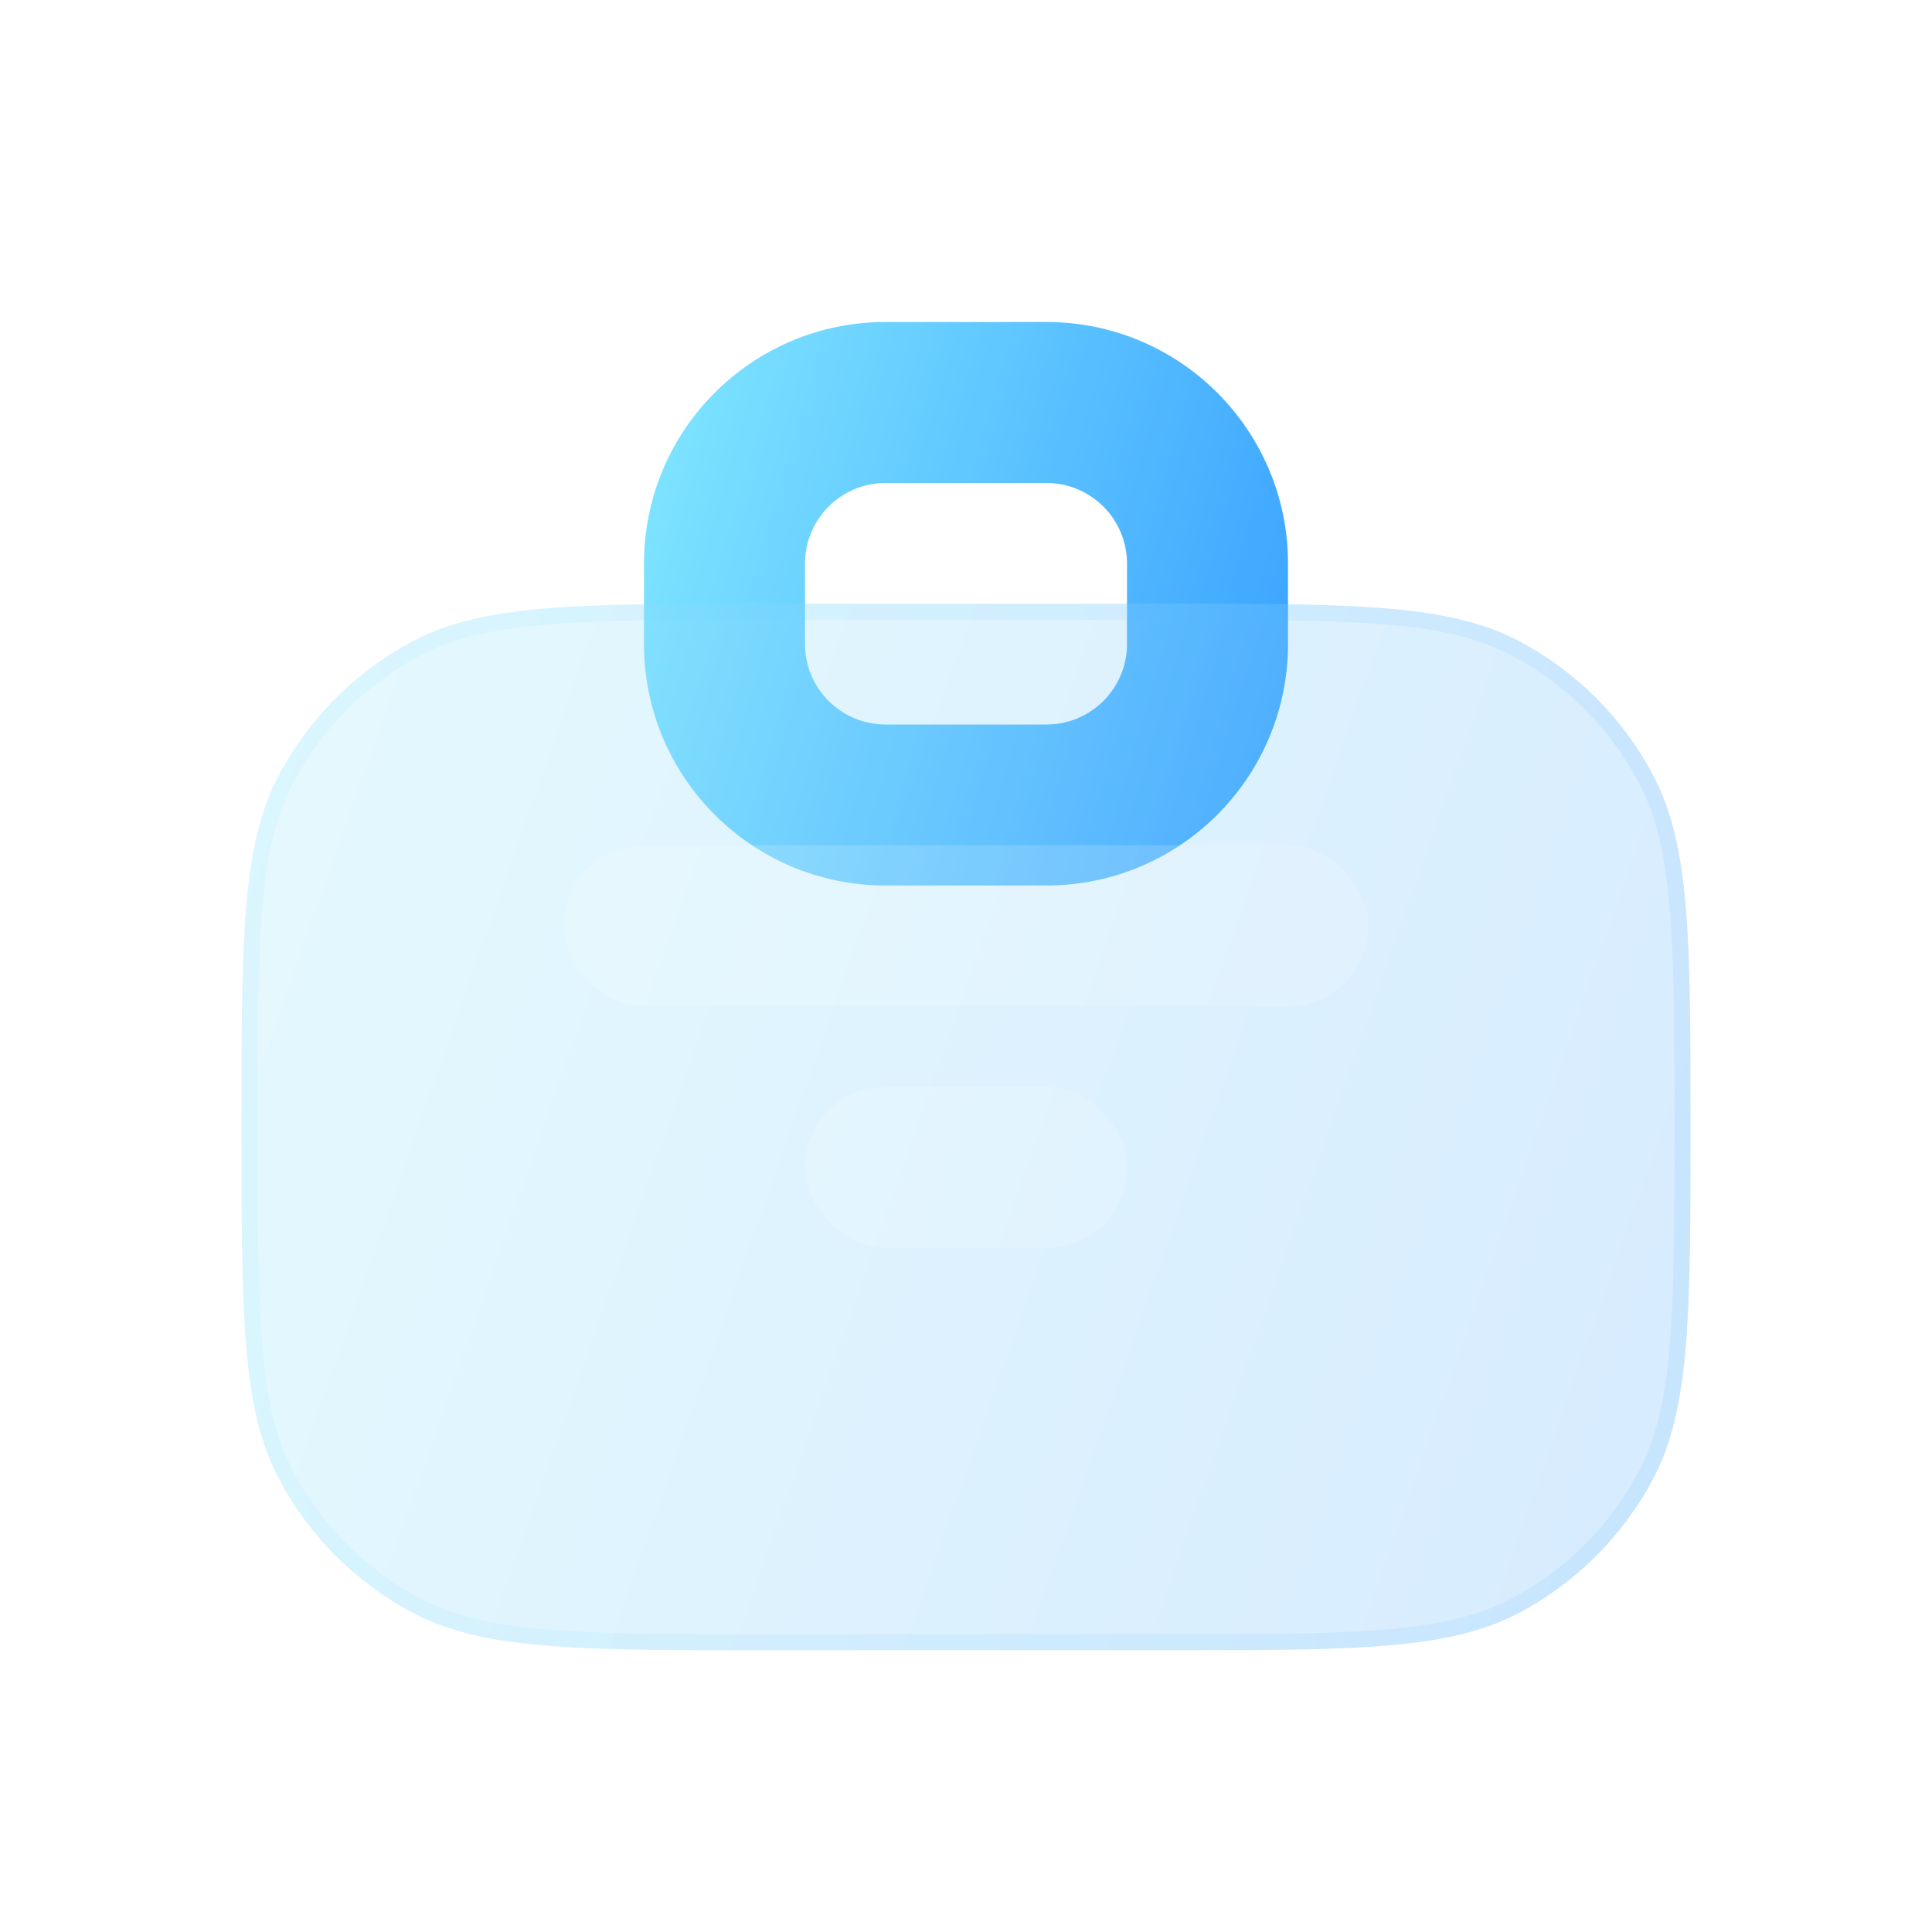 <svg width="24" height="24" viewBox="0 0 24 24" fill="none" xmlns="http://www.w3.org/2000/svg">
<path fill-rule="evenodd" clip-rule="evenodd" d="M13 6H11C10.448 6 10 6.448 10 7V8C10 8.552 10.448 9 11 9H13C13.552 9 14 8.552 14 8V7C14 6.448 13.552 6 13 6ZM11 4C9.343 4 8 5.343 8 7V8C8 9.657 9.343 11 11 11H13C14.657 11 16 9.657 16 8V7C16 5.343 14.657 4 13 4H11Z" fill="url(#paint0_linear_38_2059)"/>
<g filter="url(#filter0_bi_38_2059)">
<path d="M14.5 20H9.5C7.165 20 5.998 20 5.114 19.528C4.417 19.155 3.845 18.583 3.472 17.886C3 17.002 3 15.835 3 13.5C3 11.165 3 9.998 3.472 9.114C3.845 8.417 4.417 7.845 5.114 7.472C5.998 7 7.165 7 9.5 7H14.5C16.835 7 18.002 7 18.886 7.472C19.583 7.845 20.155 8.417 20.528 9.114C21 9.998 21 11.165 21 13.5C21 15.835 21 17.002 20.528 17.886C20.155 18.583 19.583 19.155 18.886 19.528C18.002 20 16.835 20 14.5 20Z" fill="#F1F1F1" fill-opacity="0.1"/>
<path d="M14.5 20H9.5C7.165 20 5.998 20 5.114 19.528C4.417 19.155 3.845 18.583 3.472 17.886C3 17.002 3 15.835 3 13.5C3 11.165 3 9.998 3.472 9.114C3.845 8.417 4.417 7.845 5.114 7.472C5.998 7 7.165 7 9.5 7H14.5C16.835 7 18.002 7 18.886 7.472C19.583 7.845 20.155 8.417 20.528 9.114C21 9.998 21 11.165 21 13.5C21 15.835 21 17.002 20.528 17.886C20.155 18.583 19.583 19.155 18.886 19.528C18.002 20 16.835 20 14.5 20Z" fill="url(#paint1_linear_38_2059)" fill-opacity="0.2"/>
<path d="M14.5 19.9H9.5C8.331 19.9 7.46 19.9 6.772 19.841C6.084 19.783 5.586 19.667 5.162 19.439C4.481 19.076 3.924 18.519 3.561 17.838C3.333 17.414 3.217 16.916 3.159 16.228C3.1 15.54 3.1 14.669 3.1 13.5C3.1 12.331 3.1 11.46 3.159 10.772C3.217 10.084 3.333 9.586 3.561 9.162C3.924 8.481 4.481 7.924 5.162 7.561C5.586 7.333 6.084 7.217 6.772 7.159C7.46 7.1 8.331 7.1 9.5 7.1H14.5C15.669 7.1 16.54 7.1 17.228 7.159C17.916 7.217 18.414 7.333 18.838 7.561C19.519 7.924 20.076 8.481 20.439 9.162C20.667 9.586 20.783 10.084 20.841 10.772C20.9 11.46 20.9 12.331 20.9 13.5C20.9 14.669 20.9 15.54 20.841 16.228C20.783 16.916 20.667 17.414 20.439 17.838C20.076 18.519 19.519 19.076 18.838 19.439C18.414 19.667 17.916 19.783 17.228 19.841C16.54 19.9 15.669 19.9 14.5 19.9Z" stroke="url(#paint2_linear_38_2059)" stroke-opacity="0.1" stroke-width="0.2"/>
</g>
<g filter="url(#filter1_i_38_2059)">
<rect x="7" y="10" width="10" height="2" rx="1" fill="white" fill-opacity="0.16"/>
</g>
<g filter="url(#filter2_i_38_2059)">
<rect x="10" y="13" width="4" height="2" rx="1" fill="white" fill-opacity="0.16"/>
</g>
<defs>
<filter id="filter0_bi_38_2059" x="0" y="4" width="24" height="19" filterUnits="userSpaceOnUse" color-interpolation-filters="sRGB">
<feFlood flood-opacity="0" result="BackgroundImageFix"/>
<feGaussianBlur in="BackgroundImage" stdDeviation="1.5"/>
<feComposite in2="SourceAlpha" operator="in" result="effect1_backgroundBlur_38_2059"/>
<feBlend mode="normal" in="SourceGraphic" in2="effect1_backgroundBlur_38_2059" result="shape"/>
<feColorMatrix in="SourceAlpha" type="matrix" values="0 0 0 0 0 0 0 0 0 0 0 0 0 0 0 0 0 0 127 0" result="hardAlpha"/>
<feOffset dy="0.5"/>
<feGaussianBlur stdDeviation="1"/>
<feComposite in2="hardAlpha" operator="arithmetic" k2="-1" k3="1"/>
<feColorMatrix type="matrix" values="0 0 0 0 1 0 0 0 0 1 0 0 0 0 1 0 0 0 0.4 0"/>
<feBlend mode="normal" in2="shape" result="effect2_innerShadow_38_2059"/>
</filter>
<filter id="filter1_i_38_2059" x="7" y="10" width="10" height="2.5" filterUnits="userSpaceOnUse" color-interpolation-filters="sRGB">
<feFlood flood-opacity="0" result="BackgroundImageFix"/>
<feBlend mode="normal" in="SourceGraphic" in2="BackgroundImageFix" result="shape"/>
<feColorMatrix in="SourceAlpha" type="matrix" values="0 0 0 0 0 0 0 0 0 0 0 0 0 0 0 0 0 0 127 0" result="hardAlpha"/>
<feOffset dy="0.5"/>
<feGaussianBlur stdDeviation="0.25"/>
<feComposite in2="hardAlpha" operator="arithmetic" k2="-1" k3="1"/>
<feColorMatrix type="matrix" values="0 0 0 0 1 0 0 0 0 1 0 0 0 0 1 0 0 0 0.4 0"/>
<feBlend mode="normal" in2="shape" result="effect1_innerShadow_38_2059"/>
</filter>
<filter id="filter2_i_38_2059" x="10" y="13" width="4" height="2.5" filterUnits="userSpaceOnUse" color-interpolation-filters="sRGB">
<feFlood flood-opacity="0" result="BackgroundImageFix"/>
<feBlend mode="normal" in="SourceGraphic" in2="BackgroundImageFix" result="shape"/>
<feColorMatrix in="SourceAlpha" type="matrix" values="0 0 0 0 0 0 0 0 0 0 0 0 0 0 0 0 0 0 127 0" result="hardAlpha"/>
<feOffset dy="0.5"/>
<feGaussianBlur stdDeviation="0.25"/>
<feComposite in2="hardAlpha" operator="arithmetic" k2="-1" k3="1"/>
<feColorMatrix type="matrix" values="0 0 0 0 1 0 0 0 0 1 0 0 0 0 1 0 0 0 0.4 0"/>
<feBlend mode="normal" in2="shape" result="effect1_innerShadow_38_2059"/>
</filter>
<linearGradient id="paint0_linear_38_2059" x1="8" y1="4" x2="17.252" y2="6.685" gradientUnits="userSpaceOnUse">
<stop stop-color="#82E8FF"/>
<stop offset="1" stop-color="#379FFF"/>
</linearGradient>
<linearGradient id="paint1_linear_38_2059" x1="3" y1="7" x2="23.087" y2="14.062" gradientUnits="userSpaceOnUse">
<stop stop-color="#82E8FF"/>
<stop offset="1" stop-color="#379FFF"/>
</linearGradient>
<linearGradient id="paint2_linear_38_2059" x1="3.562" y1="7.591" x2="21" y2="7.591" gradientUnits="userSpaceOnUse">
<stop stop-color="#7EE5FF"/>
<stop offset="1" stop-color="#41A9FF"/>
</linearGradient>
</defs>
</svg>
